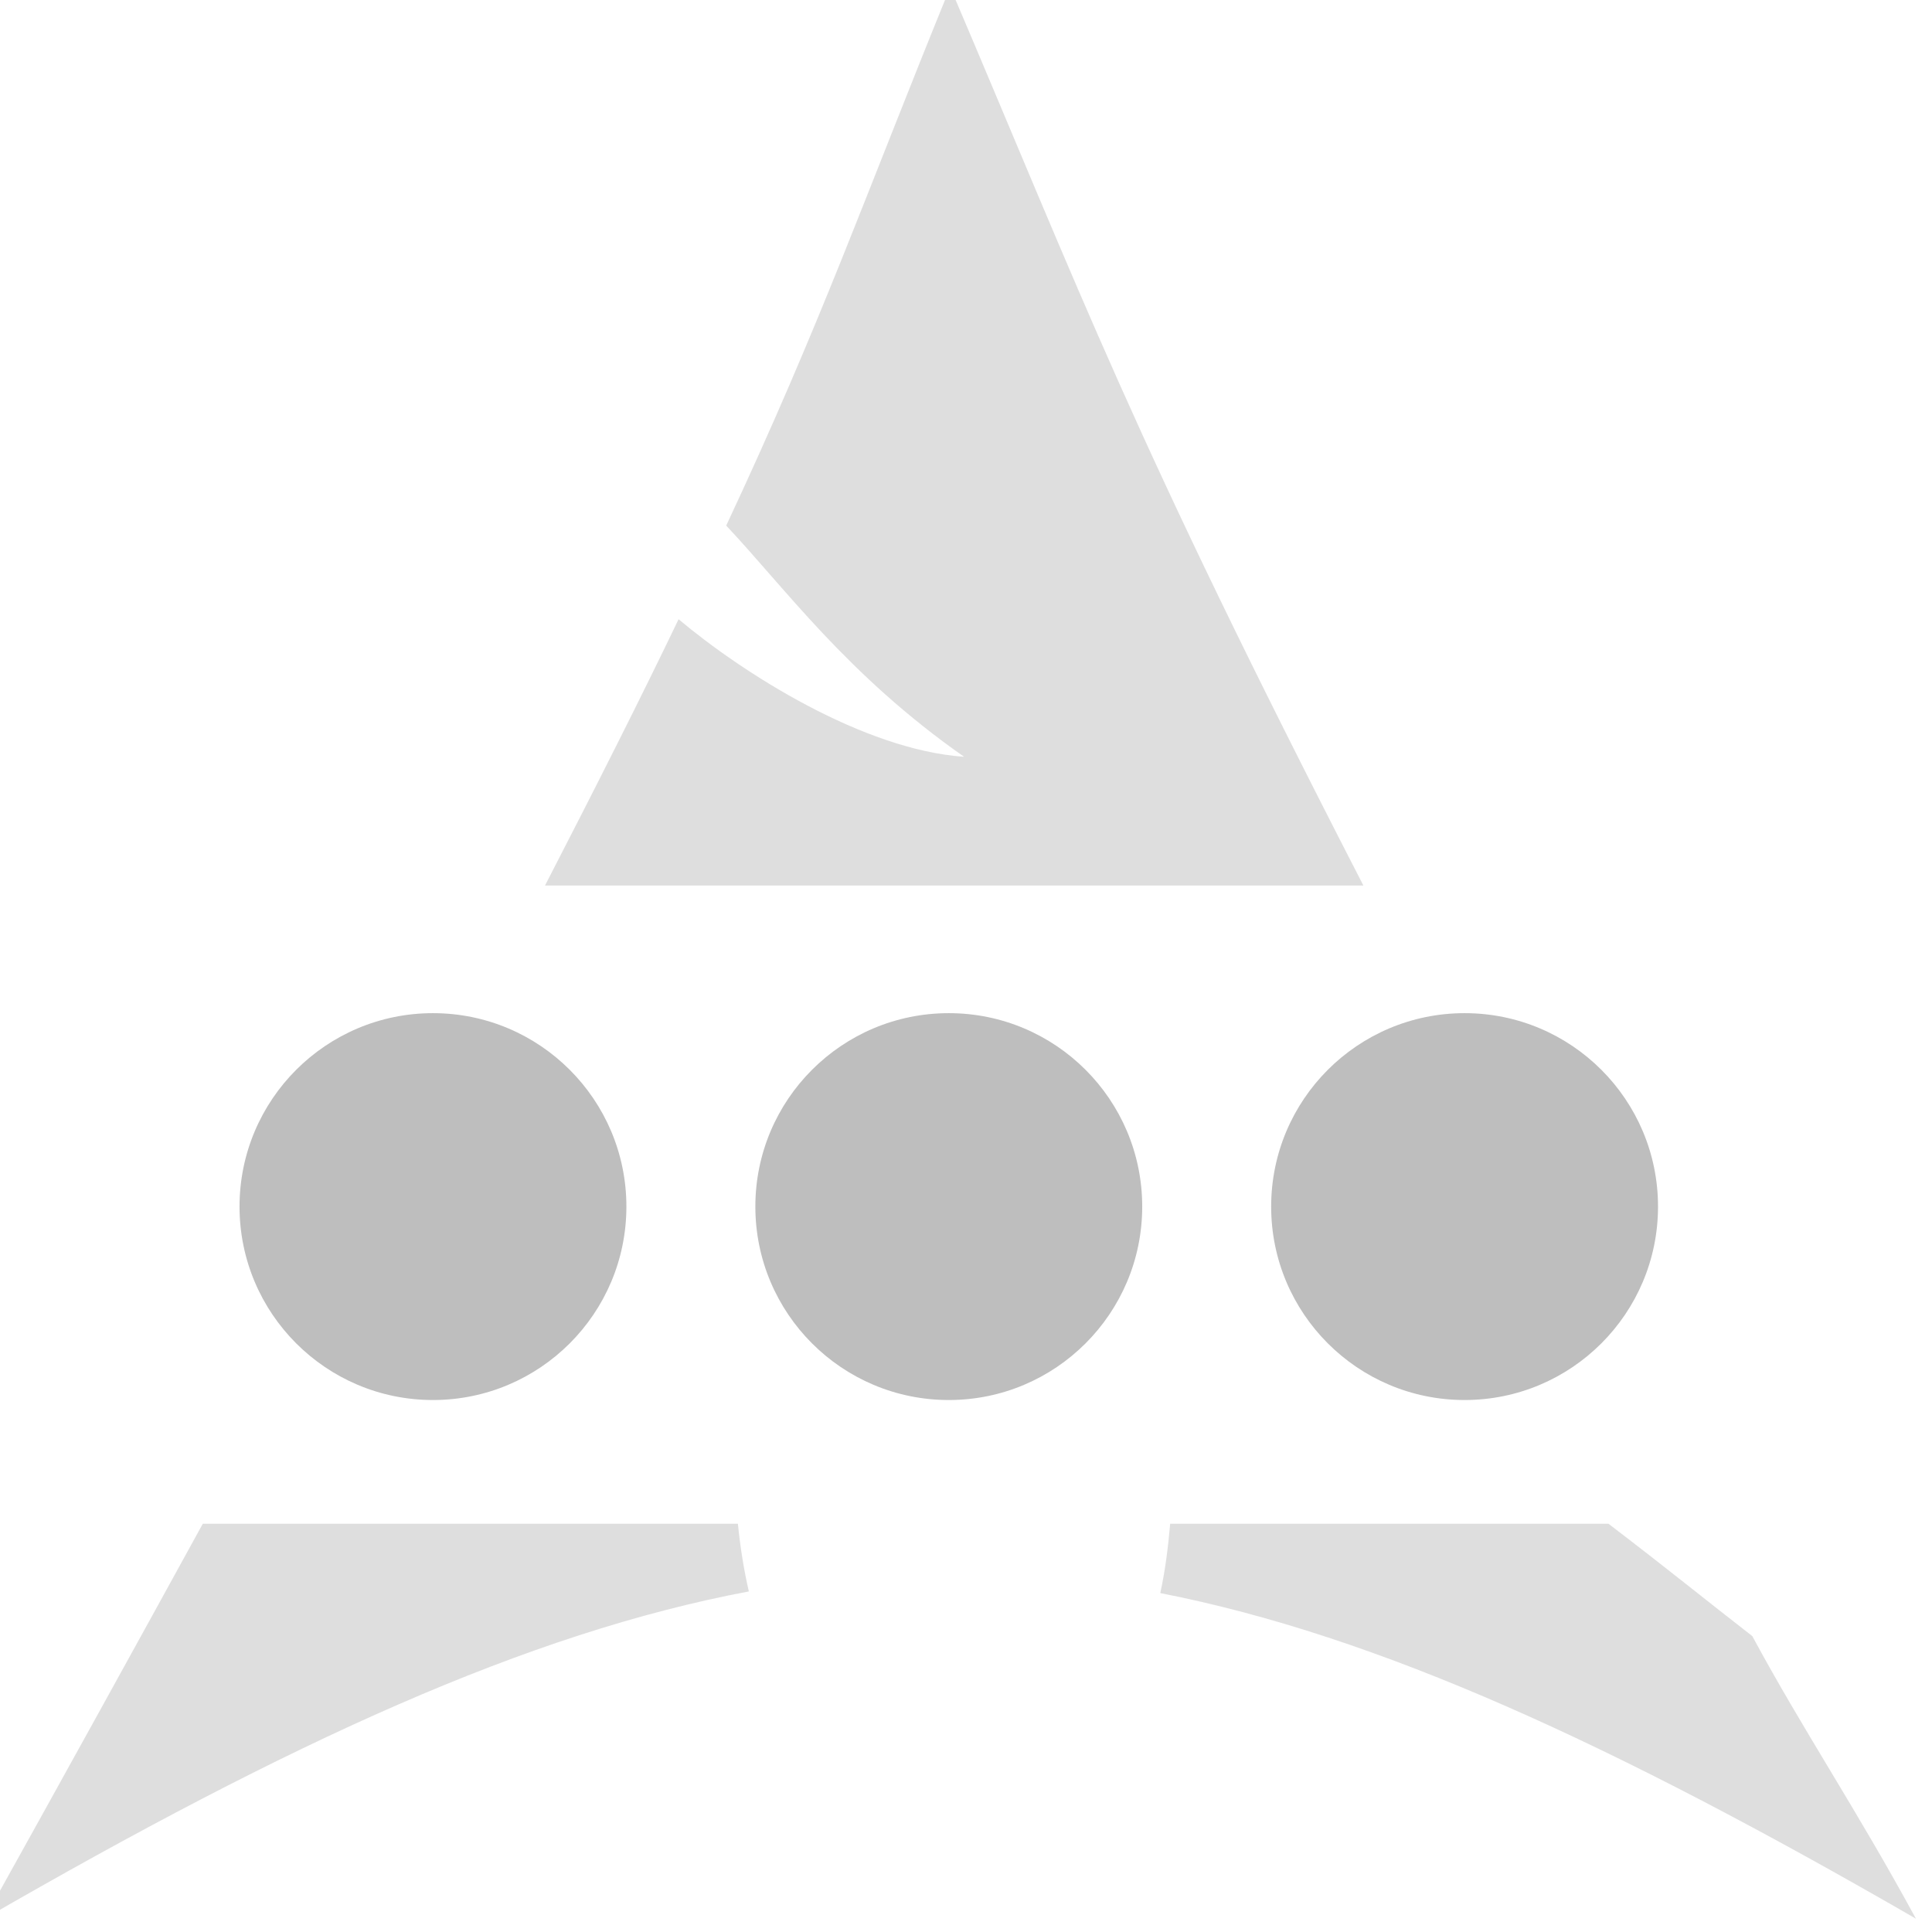 <svg xmlns="http://www.w3.org/2000/svg" xmlns:svg="http://www.w3.org/2000/svg" xmlns:xlink="http://www.w3.org/1999/xlink" id="svg2424" width="32" height="32" version="1.0"><defs id="defs2426"><linearGradient id="path1082_2_" x1="112.499" x2="112.499" y1="6.137" y2="129.347" gradientTransform="translate(287,-83)" gradientUnits="userSpaceOnUse"><stop id="stop193" offset="0" style="stop-color:#fff;stop-opacity:0"/><stop id="stop195" offset="1" style="stop-color:#fff;stop-opacity:.275"/><midPointStop id="midPointStop197" offset="0" style="stop-color:#fff"/><midPointStop id="midPointStop199" offset=".5" style="stop-color:#fff"/><midPointStop id="midPointStop201" offset="1" style="stop-color:#000"/></linearGradient><linearGradient id="linearGradient3388"><stop style="stop-color:#000;stop-opacity:0" id="stop3390" offset="0"/><stop style="stop-color:#000;stop-opacity:.371" id="stop3392" offset="1"/></linearGradient><linearGradient id="linearGradient4346"><stop style="stop-color:#00bdec;stop-opacity:1" id="stop4348" offset="0"/><stop style="stop-color:#40bfde;stop-opacity:1" id="stop4350" offset="1"/></linearGradient><linearGradient id="linearGradient4352" x1="400.614" x2="616.486" y1="634.151" y2="666.978" gradientUnits="userSpaceOnUse" xlink:href="#linearGradient4346"/><linearGradient id="linearGradient5323"><stop style="stop-color:#6e6e6e;stop-opacity:1" id="stop5325" offset="0"/><stop style="stop-color:#4d4d4d;stop-opacity:1" id="stop5327" offset="1"/></linearGradient><linearGradient id="linearGradient5329" x1="291.836" x2="650.814" y1="238.082" y2="348.969" gradientUnits="userSpaceOnUse" xlink:href="#linearGradient5323"/><linearGradient id="linearGradient2216" x1="541.335" x2="606.912" y1="104.507" y2="303.14" gradientTransform="matrix(-0.394,0,0,0.394,978.35,416.981)" gradientUnits="userSpaceOnUse" xlink:href="#path1082_2_"/><linearGradient id="linearGradient4175" x1="400.614" x2="616.486" y1="634.151" y2="666.978" gradientUnits="userSpaceOnUse" xlink:href="#linearGradient4346"/><linearGradient id="linearGradient4177" x1="291.836" x2="650.814" y1="238.082" y2="348.969" gradientUnits="userSpaceOnUse" xlink:href="#linearGradient5323"/><linearGradient id="linearGradient4179" x1="541.335" x2="606.912" y1="104.507" y2="303.14" gradientTransform="matrix(-0.394,0,0,0.394,978.35,416.981)" gradientUnits="userSpaceOnUse" xlink:href="#path1082_2_"/><linearGradient id="linearGradient4178" x1="400.614" x2="616.486" y1="634.151" y2="666.978" gradientUnits="userSpaceOnUse" xlink:href="#linearGradient4346"/><linearGradient id="linearGradient4180" x1="291.836" x2="650.814" y1="238.082" y2="348.969" gradientUnits="userSpaceOnUse" xlink:href="#linearGradient5323"/><linearGradient id="linearGradient4182" x1="541.335" x2="606.912" y1="104.507" y2="303.14" gradientTransform="matrix(-0.394,0,0,0.394,978.35,416.981)" gradientUnits="userSpaceOnUse" xlink:href="#path1082_2_"/><linearGradient id="linearGradient4227" x1="400.614" x2="616.486" y1="634.151" y2="666.978" gradientUnits="userSpaceOnUse" xlink:href="#linearGradient4346"/><linearGradient id="linearGradient4229" x1="291.836" x2="650.814" y1="238.082" y2="348.969" gradientUnits="userSpaceOnUse" xlink:href="#linearGradient5323"/><linearGradient id="linearGradient4231" x1="541.335" x2="606.912" y1="104.507" y2="303.14" gradientTransform="matrix(-0.394,0,0,0.394,978.35,416.981)" gradientUnits="userSpaceOnUse" xlink:href="#path1082_2_"/><linearGradient id="linearGradient4327" x1="400.614" x2="616.486" y1="634.151" y2="666.978" gradientUnits="userSpaceOnUse" xlink:href="#linearGradient4346"/><linearGradient id="linearGradient4329" x1="291.836" x2="650.814" y1="238.082" y2="348.969" gradientUnits="userSpaceOnUse" xlink:href="#linearGradient5323"/><linearGradient id="linearGradient4331" x1="541.335" x2="606.912" y1="104.507" y2="303.14" gradientTransform="matrix(-0.394,0,0,0.394,978.35,416.981)" gradientUnits="userSpaceOnUse" xlink:href="#path1082_2_"/><linearGradient id="linearGradient4333" x1="400.614" x2="616.486" y1="634.151" y2="666.978" gradientUnits="userSpaceOnUse" xlink:href="#linearGradient4346"/><linearGradient id="linearGradient4335" x1="291.836" x2="650.814" y1="238.082" y2="348.969" gradientUnits="userSpaceOnUse" xlink:href="#linearGradient5323"/><linearGradient id="linearGradient4337" x1="541.335" x2="606.912" y1="104.507" y2="303.14" gradientTransform="matrix(-0.394,0,0,0.394,978.35,416.981)" gradientUnits="userSpaceOnUse" xlink:href="#path1082_2_"/><linearGradient id="linearGradient4339" x1="400.614" x2="616.486" y1="634.151" y2="666.978" gradientUnits="userSpaceOnUse" xlink:href="#linearGradient4346"/><linearGradient id="linearGradient4341" x1="291.836" x2="650.814" y1="238.082" y2="348.969" gradientUnits="userSpaceOnUse" xlink:href="#linearGradient5323"/><linearGradient id="linearGradient4343" x1="541.335" x2="606.912" y1="104.507" y2="303.14" gradientTransform="matrix(-0.394,0,0,0.394,978.35,416.981)" gradientUnits="userSpaceOnUse" xlink:href="#path1082_2_"/></defs><g id="layer1" transform="translate(-309.518,-259.601)"><g id="g2424" transform="matrix(1.347,0,0,1.347,-632.882,-513.344)"><g id="g2210" transform="matrix(0.125,0,0,0.125,615.719,519.217)"><path style="opacity:.5;fill:#bebebe;fill-opacity:1;fill-rule:evenodd;stroke:none;stroke-width:1;stroke-linecap:round;stroke-linejoin:round;stroke-miterlimit:10;stroke-dasharray:none;stroke-opacity:1" id="path2518" d="m 764.75,435.623 c -8.457,20.735 -12.618,32.844 -22.034,52.962 5.773,6.119 11.894,14.692 23.402,22.741 -9.924,-0.684 -21.78,-8.229 -28.087,-13.533 -3.612,7.537 -8.082,16.388 -13.139,26.197 l 80.504,0 c -22.845,-44.405 -27.619,-57.794 -40.646,-88.367 z m -73.523,151.151 c -6.463,11.765 -13.296,24.148 -21.477,38.849 30.105,-17.38 53.443,-28.1 75.193,-32.192 -0.494,-2.128 -0.844,-4.36 -1.078,-6.657 l -52.637,0 z m 95.162,0 c -0.205,2.354 -0.496,4.655 -0.974,6.819 21.516,4.211 44.634,14.883 74.335,32.03 -5.857,-10.784 -11.104,-18.539 -16.096,-27.797 -4.348,-3.37 -8.414,-6.684 -14.148,-11.052 l -43.116,0 z"/><circle style="display:inline;fill:#bebebe;fill-opacity:1;stroke:none" id="path4955-3" cx="713.869" cy="555.573" r="19.028"/><circle style="display:inline;fill:#bebebe;fill-opacity:1;stroke:none" id="path4957-3" cx="764.611" cy="555.573" r="19.028"/><circle style="display:inline;fill:#bebebe;fill-opacity:1;stroke:none" id="path4959-7" cx="815.351" cy="555.573" r="19.028"/></g></g></g></svg>